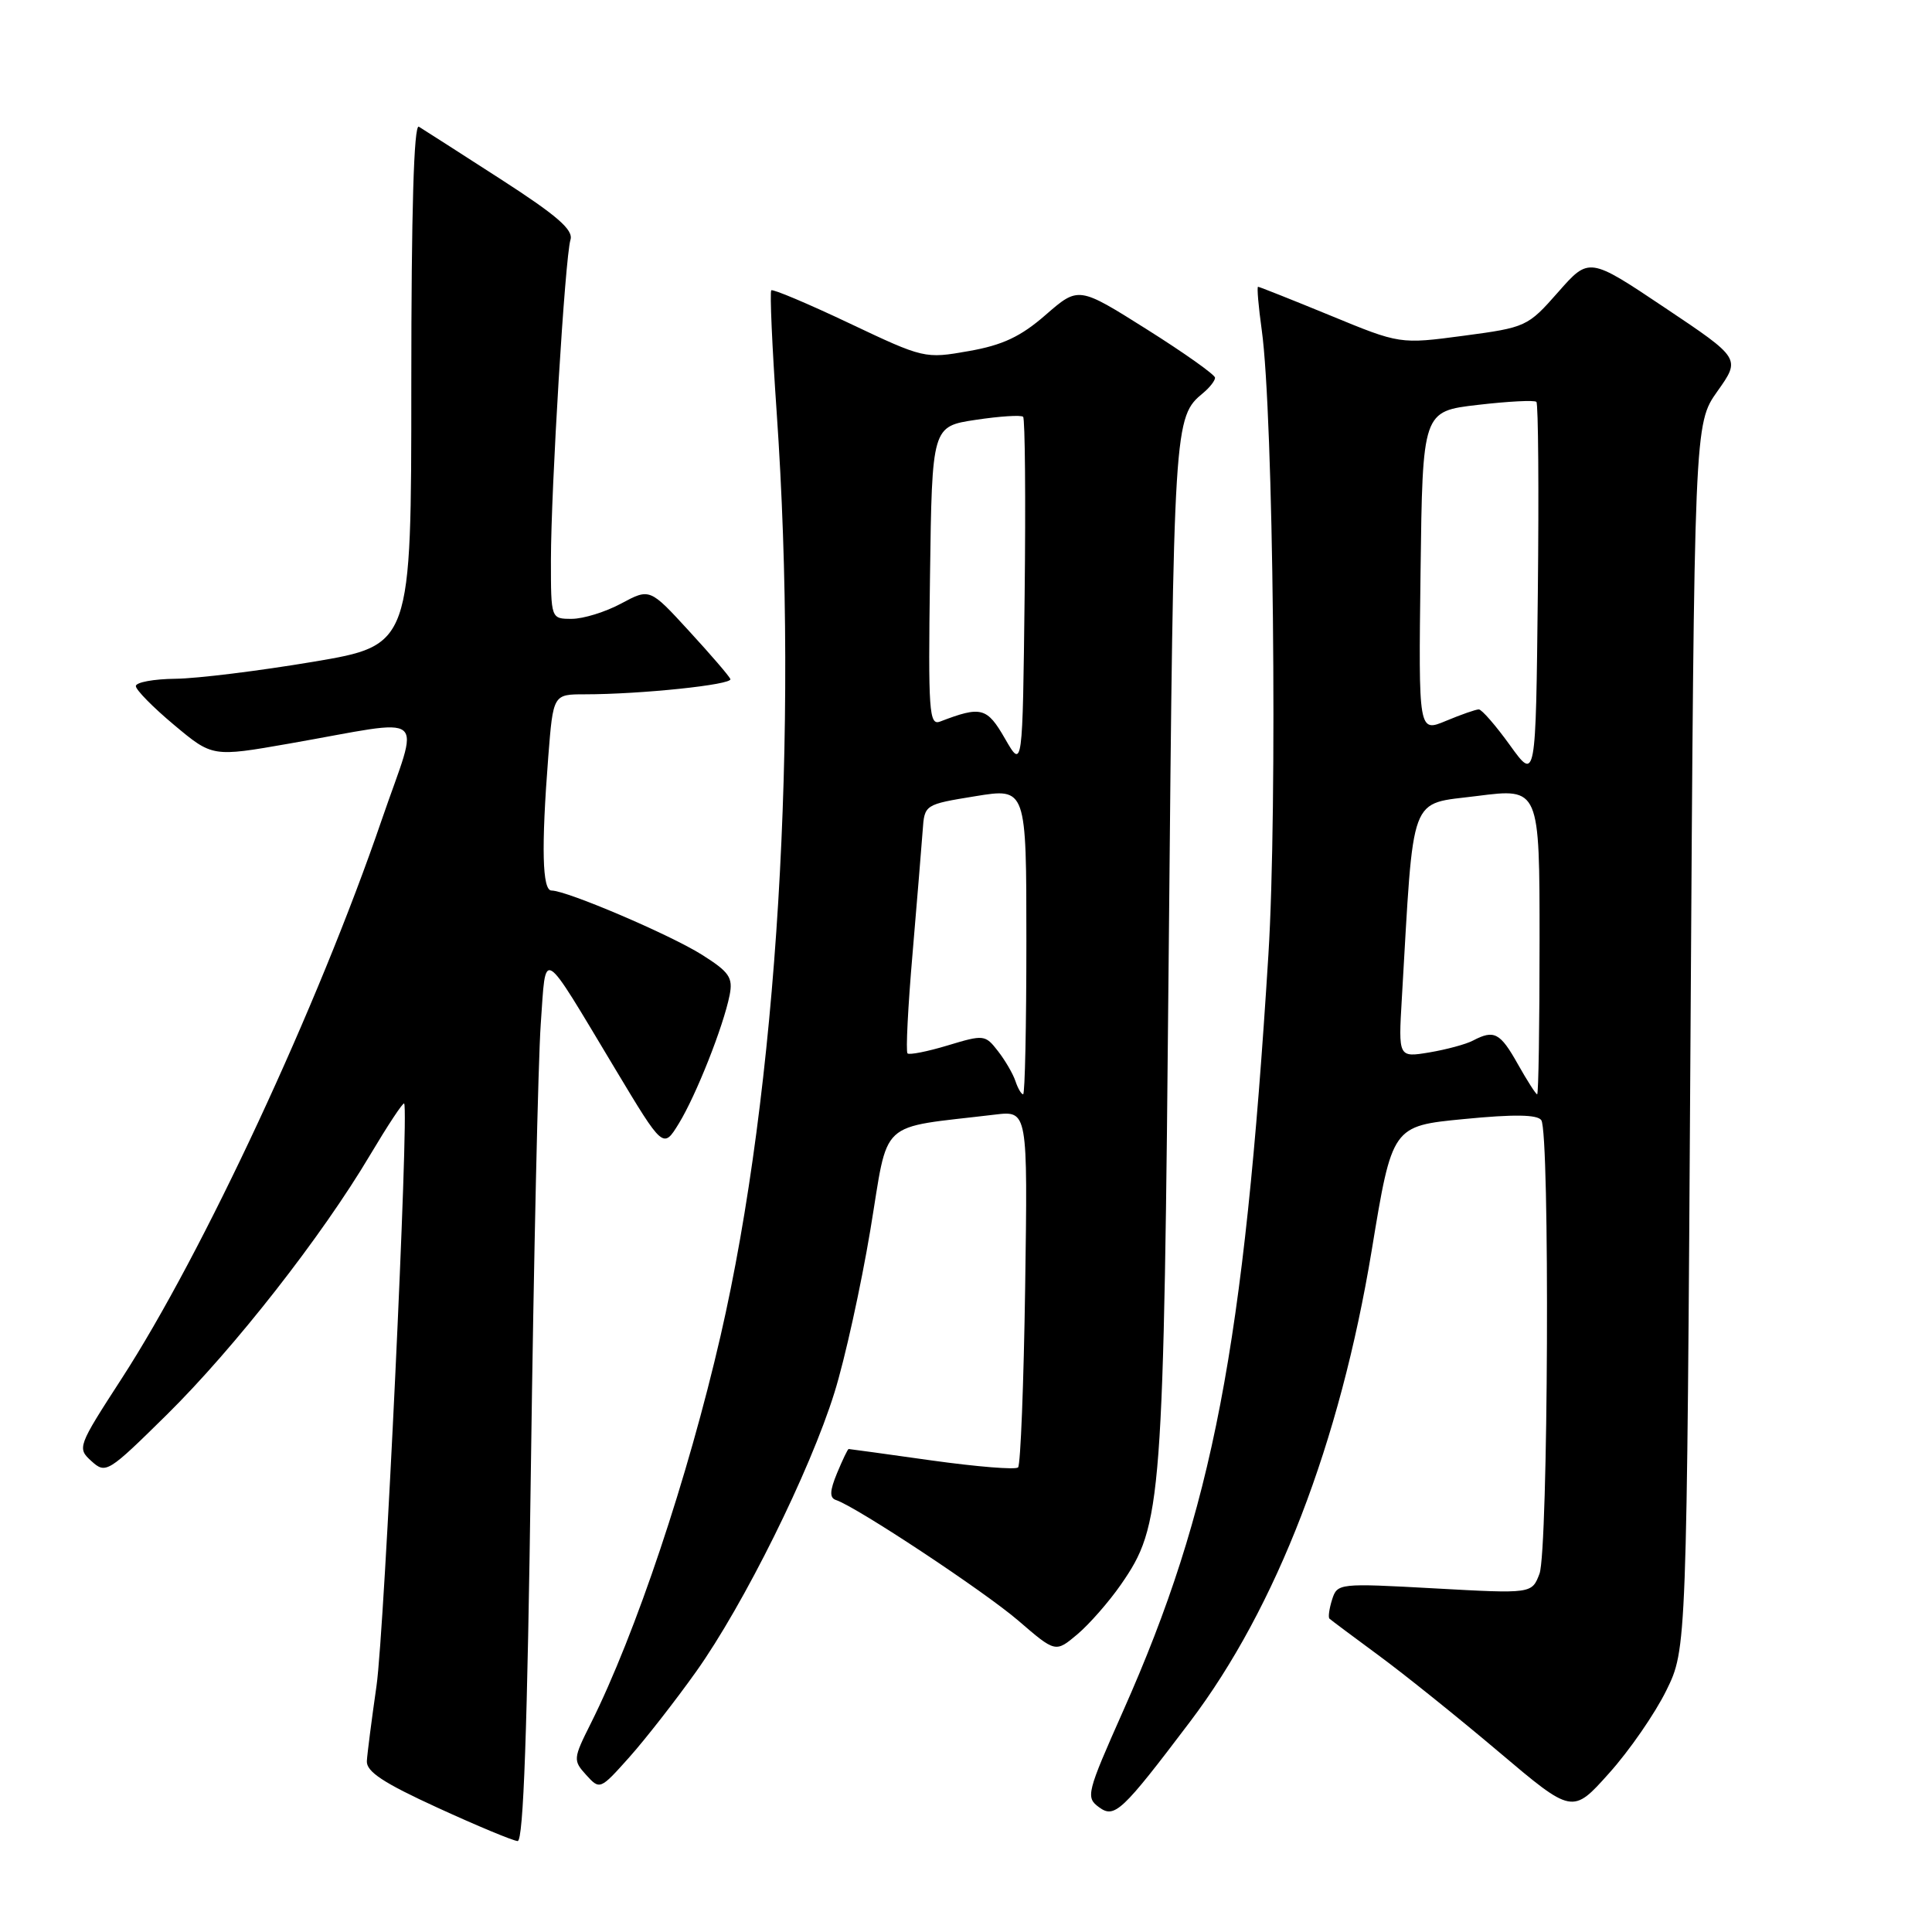 <?xml version="1.0" encoding="UTF-8" standalone="no"?>
<!DOCTYPE svg PUBLIC "-//W3C//DTD SVG 1.1//EN" "http://www.w3.org/Graphics/SVG/1.1/DTD/svg11.dtd" >
<svg xmlns="http://www.w3.org/2000/svg" xmlns:xlink="http://www.w3.org/1999/xlink" version="1.1" viewBox="0 0 256 256">
 <g >
 <path fill="currentColor"
d=" M 70.35 194.25 C 70.72 166.89 71.31 140.55 71.65 135.73 C 72.38 125.56 71.56 125.07 81.54 141.68 C 87.88 152.24 87.88 152.24 89.95 148.87 C 92.24 145.13 95.85 136.02 96.68 131.86 C 97.14 129.53 96.64 128.80 93.03 126.52 C 88.82 123.86 75.10 118.00 73.08 118.00 C 71.85 118.00 71.71 112.37 72.65 100.25 C 73.30 92.00 73.30 92.00 77.50 92.00 C 84.88 92.00 97.08 90.73 96.78 89.98 C 96.63 89.59 94.16 86.72 91.30 83.61 C 86.10 77.94 86.10 77.94 82.31 79.97 C 80.23 81.09 77.29 82.00 75.76 82.00 C 73.00 82.00 73.00 82.00 73.00 74.25 C 73.01 64.69 74.87 34.13 75.59 31.77 C 76.00 30.45 73.80 28.55 66.31 23.72 C 60.91 20.24 56.05 17.12 55.50 16.79 C 54.84 16.40 54.50 28.01 54.50 50.85 C 54.50 85.50 54.50 85.50 41.50 87.69 C 34.35 88.89 26.14 89.91 23.25 89.94 C 20.36 89.97 18.00 90.41 18.00 90.91 C 18.00 91.41 20.28 93.73 23.07 96.06 C 28.15 100.31 28.15 100.31 38.32 98.53 C 57.25 95.22 55.64 93.89 50.58 108.64 C 42.13 133.32 26.89 166.05 16.12 182.67 C 10.28 191.69 10.21 191.88 12.12 193.61 C 14.02 195.33 14.31 195.14 22.12 187.44 C 31.08 178.59 42.63 163.84 49.04 153.04 C 51.37 149.13 53.39 146.06 53.55 146.22 C 54.23 146.89 50.95 216.03 49.89 223.38 C 49.25 227.84 48.67 232.33 48.61 233.35 C 48.53 234.75 50.81 236.25 58.00 239.54 C 63.23 241.94 67.99 243.92 68.59 243.95 C 69.36 243.98 69.88 229.19 70.35 194.25 Z  M 157.70 228.12 C 169.15 212.98 177.55 191.16 181.76 165.67 C 184.47 149.20 184.47 149.20 193.99 148.28 C 200.61 147.63 203.72 147.68 204.23 148.43 C 205.38 150.09 205.15 205.47 203.99 208.53 C 202.98 211.18 202.98 211.18 190.10 210.47 C 177.41 209.77 177.20 209.79 176.51 211.95 C 176.13 213.16 175.97 214.30 176.16 214.48 C 176.35 214.66 179.27 216.84 182.65 219.33 C 186.03 221.81 193.20 227.57 198.58 232.12 C 208.36 240.39 208.36 240.39 213.22 234.95 C 215.90 231.97 219.30 227.04 220.79 224.01 C 223.50 218.50 223.50 218.50 224.00 137.34 C 224.50 56.17 224.50 56.17 227.57 51.84 C 230.65 47.50 230.65 47.50 220.61 40.78 C 210.56 34.05 210.56 34.05 206.46 38.71 C 202.44 43.28 202.21 43.39 193.93 44.49 C 185.50 45.61 185.50 45.61 176.26 41.80 C 171.17 39.71 166.87 38.00 166.70 38.00 C 166.53 38.00 166.75 40.59 167.19 43.75 C 168.74 54.92 169.29 106.93 168.07 126.50 C 164.83 178.52 160.71 199.96 148.84 226.67 C 143.98 237.61 143.84 238.16 145.63 239.47 C 147.69 240.98 148.66 240.07 157.70 228.12 Z  M 92.24 221.50 C 98.56 212.62 107.34 194.92 110.57 184.52 C 111.95 180.11 114.08 170.43 115.32 163.01 C 117.82 147.99 116.11 149.58 131.84 147.69 C 136.18 147.17 136.18 147.17 135.84 170.50 C 135.65 183.33 135.23 194.11 134.90 194.44 C 134.57 194.77 129.43 194.35 123.47 193.52 C 117.52 192.68 112.56 192.00 112.45 192.00 C 112.33 192.00 111.65 193.43 110.92 195.18 C 109.94 197.55 109.90 198.47 110.77 198.76 C 113.51 199.67 130.42 210.86 134.93 214.74 C 139.86 218.99 139.86 218.99 142.75 216.56 C 144.34 215.22 146.93 212.26 148.51 209.99 C 154.00 202.06 154.19 199.55 154.87 125.50 C 155.52 55.74 155.54 55.28 159.45 52.05 C 160.30 51.34 161.00 50.44 161.00 50.05 C 161.00 49.66 156.93 46.77 151.96 43.64 C 142.91 37.94 142.91 37.94 138.57 41.71 C 135.25 44.61 132.86 45.73 128.37 46.52 C 122.55 47.55 122.41 47.51 112.53 42.83 C 107.05 40.23 102.40 38.27 102.20 38.47 C 101.99 38.68 102.31 45.92 102.91 54.58 C 105.86 97.17 102.99 144.38 95.48 177.00 C 91.15 195.79 84.24 216.45 78.29 228.35 C 75.94 233.04 75.92 233.26 77.68 235.20 C 79.48 237.18 79.53 237.16 83.38 232.85 C 85.51 230.46 89.50 225.35 92.24 221.50 Z  M 201.12 141.00 C 198.78 136.83 197.98 136.41 195.18 137.88 C 194.26 138.37 191.65 139.07 189.40 139.45 C 185.29 140.13 185.29 140.13 185.75 132.31 C 187.37 104.60 186.60 106.65 195.75 105.47 C 204.00 104.42 204.00 104.42 204.00 124.71 C 204.00 135.87 203.86 145.00 203.68 145.00 C 203.51 145.00 202.36 143.20 201.12 141.00 Z  M 200.08 98.75 C 198.20 96.14 196.34 94.00 195.95 94.00 C 195.56 94.00 193.61 94.68 191.60 95.52 C 187.96 97.04 187.96 97.04 188.23 75.77 C 188.50 54.50 188.50 54.50 195.81 53.65 C 199.84 53.18 203.33 53.00 203.58 53.25 C 203.83 53.50 203.92 64.91 203.77 78.60 C 203.50 103.50 203.50 103.50 200.08 98.75 Z  M 134.55 143.25 C 134.23 142.29 133.19 140.50 132.23 139.27 C 130.55 137.10 130.35 137.08 125.59 138.52 C 122.88 139.34 120.48 139.81 120.25 139.58 C 120.01 139.34 120.31 133.38 120.92 126.33 C 121.52 119.27 122.12 111.95 122.26 110.05 C 122.50 106.60 122.51 106.60 129.25 105.50 C 136.00 104.40 136.00 104.40 136.00 124.70 C 136.00 135.87 135.81 145.00 135.57 145.00 C 135.33 145.00 134.87 144.21 134.55 143.25 Z  M 133.17 97.88 C 130.78 93.72 130.02 93.52 124.57 95.61 C 123.11 96.17 122.98 94.31 123.23 76.37 C 123.50 56.50 123.50 56.50 129.30 55.63 C 132.48 55.15 135.31 54.97 135.57 55.23 C 135.82 55.49 135.92 66.10 135.77 78.82 C 135.50 101.93 135.50 101.93 133.17 97.88 Z "/>
</g>
</svg>